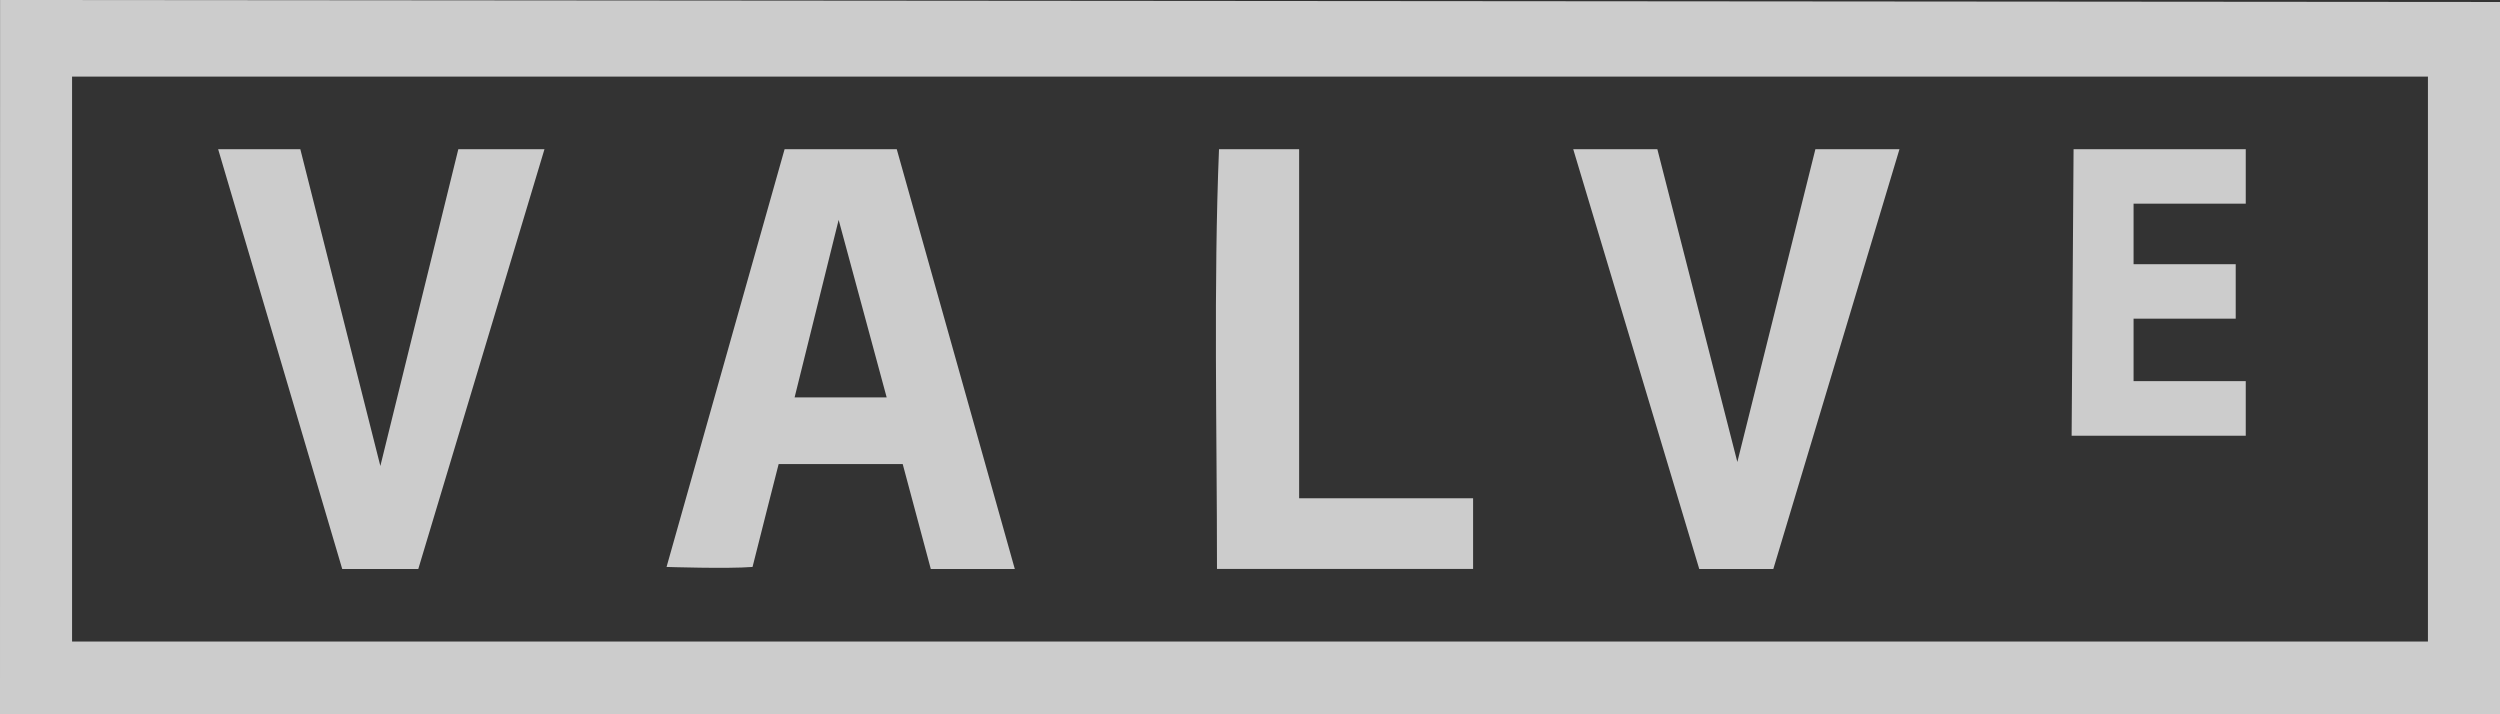 <svg width="63" height="18" viewBox="0 0 63 18" fill="none" xmlns="http://www.w3.org/2000/svg">
<rect x="0" y="0" width="63" height="18" fill="#333333" stroke="none"/>
<g clip-path="url(#clip0_26_141)">
<path d="M0.002 0L63 0.051V18C63 18 20.998 18 0 18C0 12.05 0.002 0 0.002 0ZM1.816 1.93V16.166C1.816 16.166 41.394 16.166 61.184 16.166C61.184 11.418 61.184 6.675 61.184 1.93C41.394 1.93 1.816 1.93 1.816 1.93Z" fill="white" fill-opacity="0.75"/>
<path d="M5.497 3.759H7.568L9.585 11.743L11.55 3.759H13.721L10.541 14.338H8.624L5.497 3.759Z" fill="white" fill-opacity="0.75"/>
<path d="M19.772 3.759H22.598L25.573 14.338H23.456L22.748 11.694H19.622C19.622 11.694 19.079 13.82 18.964 14.287C18.336 14.337 16.797 14.287 16.797 14.287L19.772 3.759ZM21.134 5.541L20.024 10.014H22.344L21.134 5.541Z" fill="white" fill-opacity="0.75"/>
<path d="M30.719 3.759C31.387 3.759 32.065 3.759 32.738 3.759C32.738 6.691 32.738 9.627 32.738 12.556C34.196 12.556 35.662 12.556 37.122 12.556C37.122 13.155 37.122 13.735 37.122 14.337C34.97 14.337 32.819 14.337 30.668 14.337C30.668 10.838 30.58 7.168 30.719 3.759Z" fill="white" fill-opacity="0.75"/>
<path d="M39.645 3.759H41.765L43.781 11.642L45.748 3.759H47.867L44.688 14.338H42.821L39.645 3.759Z" fill="white" fill-opacity="0.75"/>
<path d="M52.254 3.759C52.254 3.759 55.146 3.759 56.593 3.759C56.593 4.213 56.593 5.133 56.593 5.133H53.766C53.766 5.133 53.766 6.147 53.766 6.657C54.624 6.657 55.482 6.657 56.34 6.657C56.34 7.11 56.34 7.577 56.34 8.031C55.482 8.031 54.624 8.031 53.766 8.031C53.766 8.553 53.766 9.079 53.766 9.604C54.709 9.604 56.593 9.604 56.593 9.604V10.98H52.205L52.254 3.759Z" fill="white" fill-opacity="0.75"/>
</g>
<defs>
<clipPath id="clip0_26_141">
<rect width="63" height="18" fill="white"/>
</clipPath>
</defs>
</svg>
